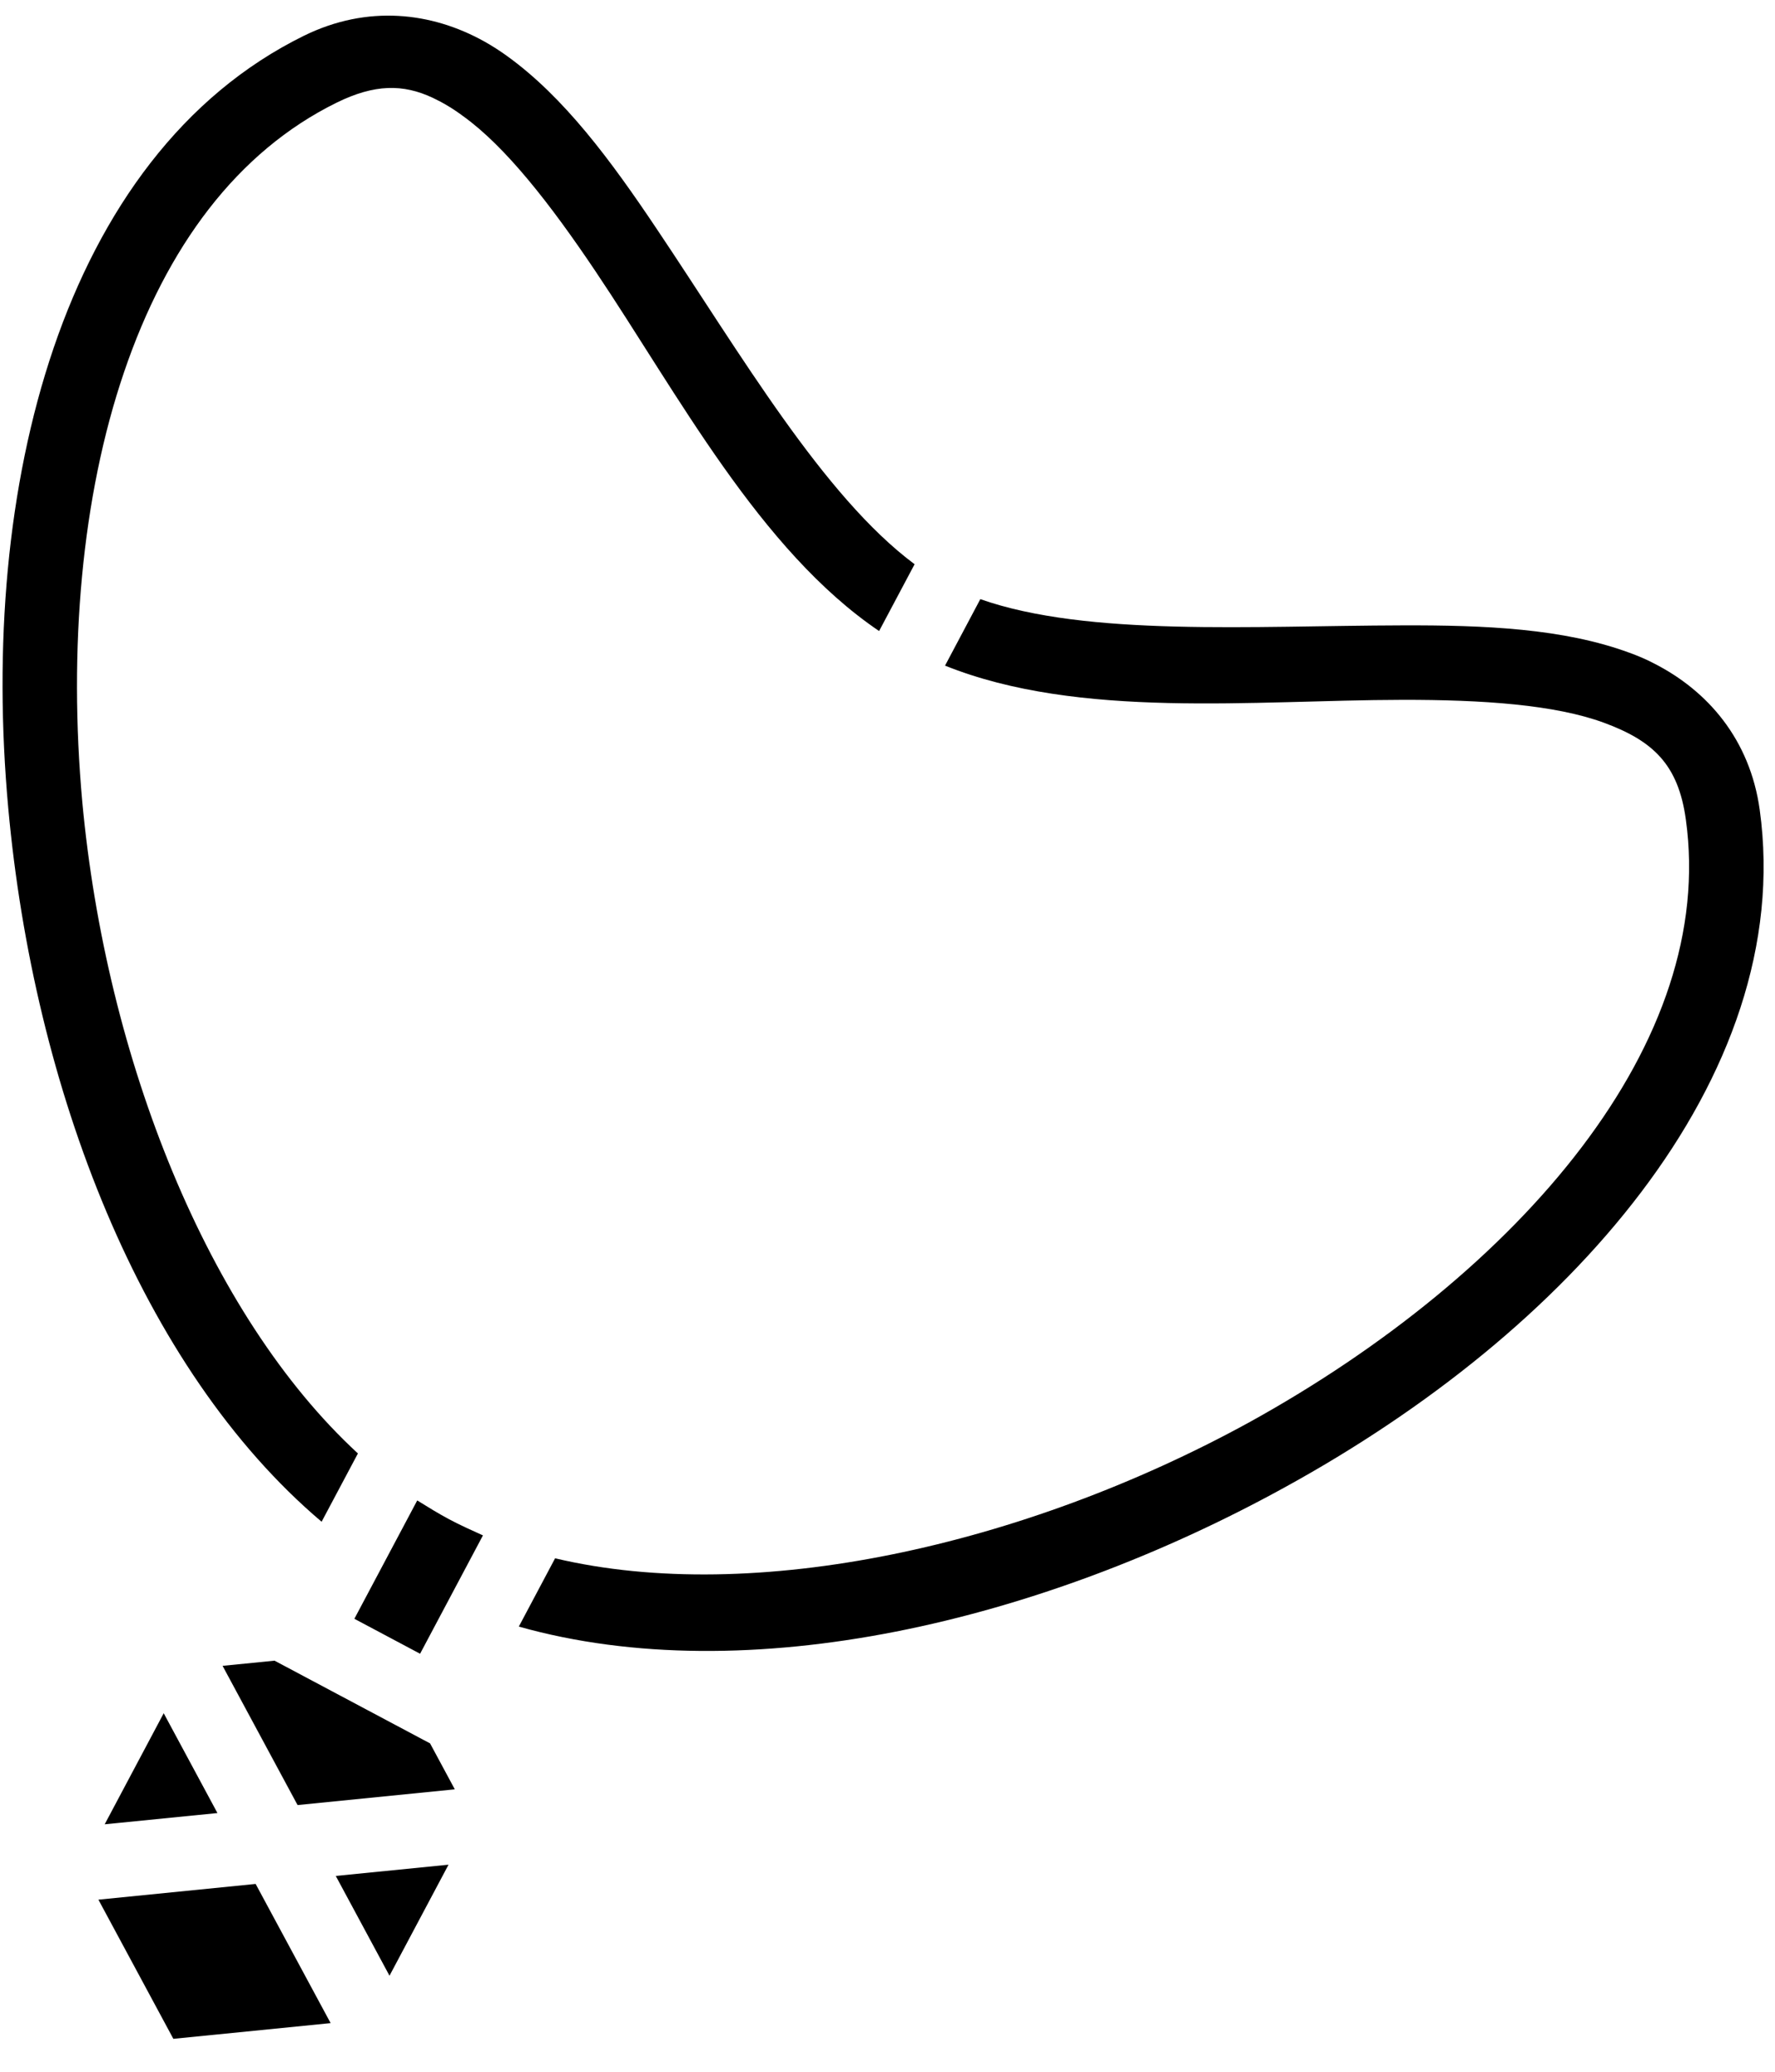 <svg width="48" height="56" viewBox="0 0 48 56" fill="none" xmlns="http://www.w3.org/2000/svg">
<path d="M13.108 1.127C11.67 0.323 9.936 0.126 8.226 0.963C4.921 2.585 2.717 5.689 1.449 9.409C0.182 13.13 -0.175 17.486 0.224 21.852C0.911 29.384 3.798 36.984 8.697 41.133L9.679 39.287C5.615 35.544 2.866 28.612 2.225 21.674C1.851 17.537 2.204 13.432 3.356 10.055C4.502 6.688 6.403 4.1 9.111 2.771C10.131 2.272 10.9 2.267 11.703 2.644C11.971 2.77 12.246 2.932 12.529 3.143C13.673 3.967 14.879 5.51 16.095 7.32C18.337 10.655 20.541 14.87 23.773 17.057L24.733 15.251C22.264 13.416 20.022 9.556 17.767 6.199C16.518 4.333 15.25 2.619 13.701 1.506C13.509 1.368 13.313 1.243 13.108 1.127ZM44.713 17.925C44.505 17.815 44.287 17.725 44.064 17.644C42.285 16.988 40.156 16.896 37.91 16.904C33.866 16.914 29.413 17.215 26.51 16.195L25.556 17.992C29.176 19.447 33.899 18.924 37.917 18.917C40.097 18.913 42.051 19.048 43.375 19.536C44.699 20.024 45.386 20.661 45.59 22.159C46.003 25.147 44.926 28.173 42.775 31.006C40.618 33.848 37.417 36.44 33.781 38.446C27.67 41.795 20.387 43.395 15.011 42.121L14.03 43.967C20.209 45.706 28.124 43.847 34.748 40.2C38.592 38.09 42.007 35.359 44.38 32.226C46.754 29.094 48.092 25.529 47.586 21.883C47.322 19.996 46.19 18.671 44.713 17.925ZM11.283 40.557L9.583 43.756L11.36 44.701L13.06 41.502C12.754 41.364 12.447 41.226 12.151 41.069C11.854 40.911 11.569 40.734 11.283 40.557ZM7.424 44.888L6.019 45.028L8.047 48.791L12.299 48.366L11.63 47.124L7.424 44.888ZM4.427 46.309L2.831 49.311L5.88 49.007L4.427 46.309ZM12.129 50.403L9.08 50.707L10.533 53.404L12.129 50.403ZM6.913 50.923L2.661 51.348L4.688 55.11L8.941 54.685L6.913 50.923Z" fill="black"/>
</svg>
